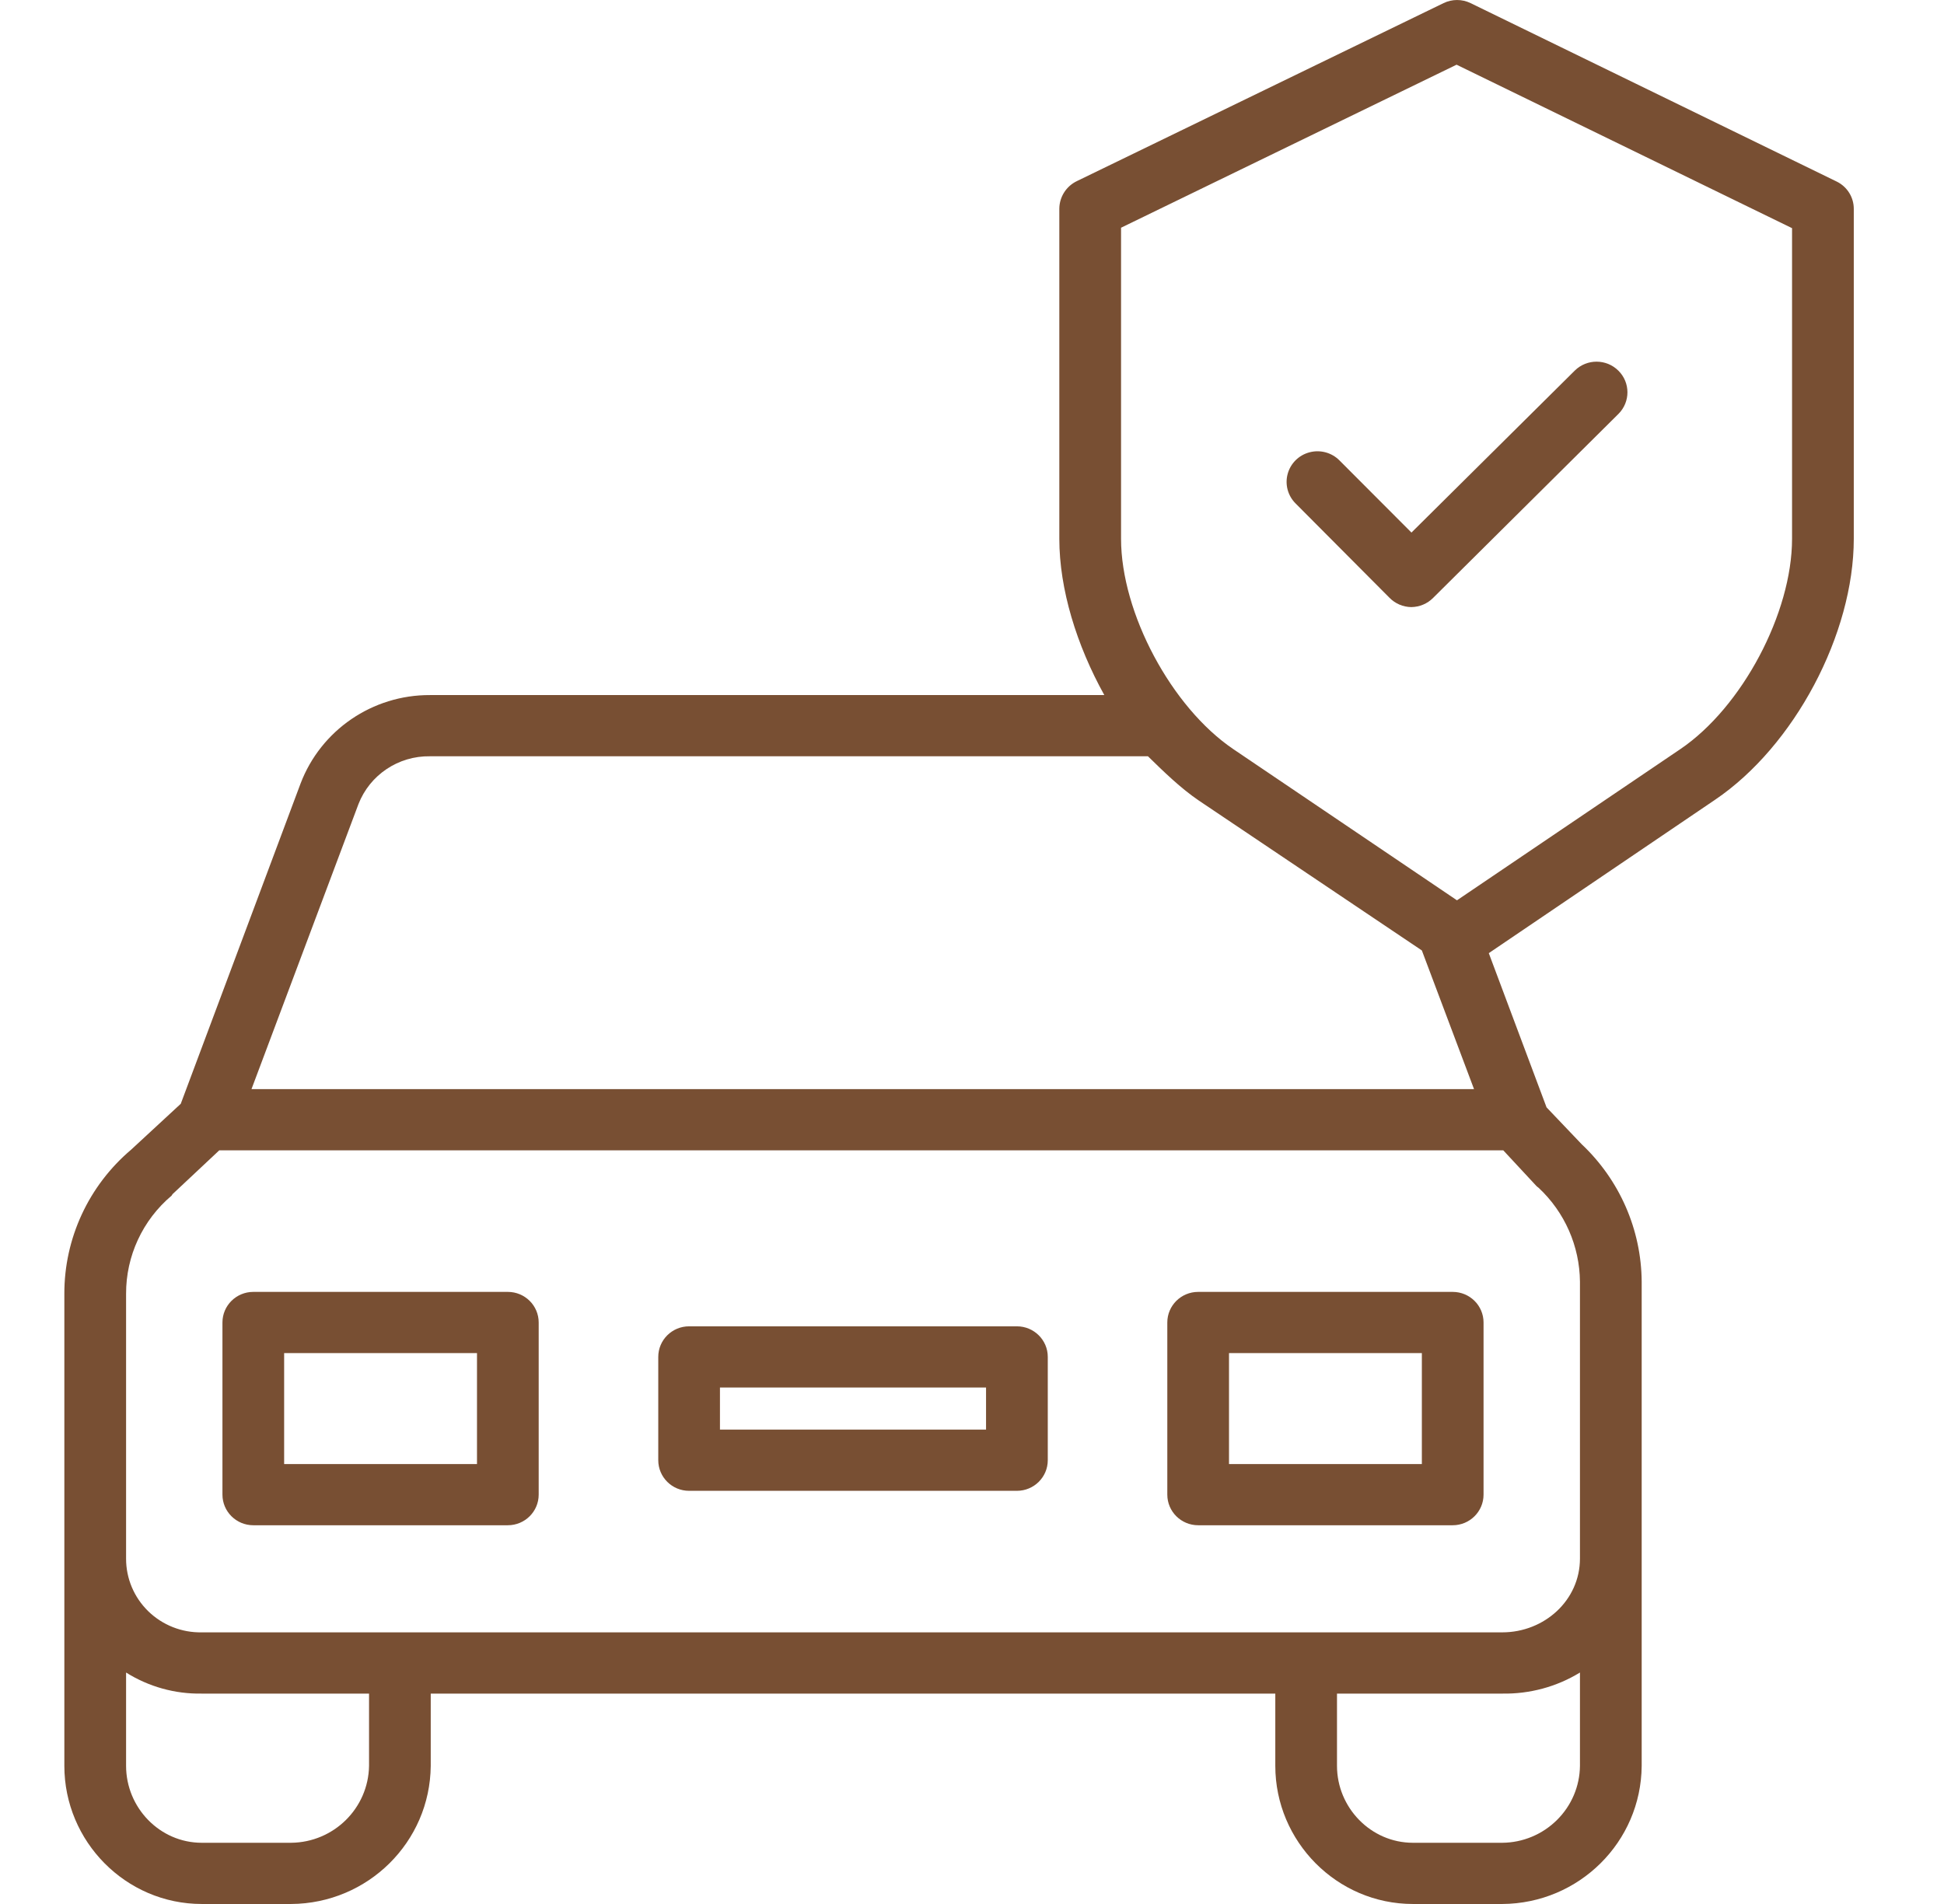 <svg width="49" height="48" viewBox="0 0 49 48" fill="none" xmlns="http://www.w3.org/2000/svg">
<g id="009-car-insurance-3" clip-path="url(#clip0_1_317)">
<path id="Vector" d="M13.578 33.34C13.578 32.914 13.23 32.569 12.8 32.569H6.385C5.955 32.569 5.607 32.914 5.607 33.34V37.68C5.607 38.106 5.955 38.452 6.385 38.452H12.8C13.23 38.452 13.578 38.106 13.578 37.68V33.34ZM12.023 36.909H7.162V34.112H12.023V36.909Z" fill="#784F33"/>
<path id="Vector_2" d="M37.394 33.34C37.394 32.914 37.046 32.569 36.616 32.569H30.201C29.771 32.569 29.423 32.914 29.423 33.34V37.68C29.423 38.106 29.771 38.452 30.201 38.452H36.616C37.046 38.452 37.394 38.106 37.394 37.68V33.34ZM35.839 36.909H30.978V34.112H35.839V36.909Z" fill="#784F33"/>
<path id="Vector_3" d="M26.41 34.208C26.41 33.782 26.061 33.437 25.632 33.437H17.369C16.94 33.437 16.592 33.782 16.592 34.208V36.812C16.592 37.239 16.94 37.584 17.369 37.584H25.632C26.061 37.584 26.41 37.239 26.41 36.812V34.208ZM24.854 36.041H18.147V34.98H24.854V36.041Z" fill="#784F33"/>
<path id="Vector_4" d="M46.299 4.579L37.068 0.079C36.853 -0.026 36.6 -0.026 36.385 0.079L27.143 4.566C26.875 4.695 26.704 4.964 26.701 5.26V13.583C26.701 14.855 27.139 16.269 27.835 17.523H10.838C9.388 17.517 8.088 18.407 7.576 19.753L4.556 27.827L3.306 28.983C2.234 29.891 1.618 31.221 1.622 32.62V44.518C1.622 46.422 3.168 48 5.086 48H7.338C9.273 47.989 10.84 46.438 10.857 44.518V42.696H32.145V44.518C32.145 46.422 33.696 48 35.614 48H37.866C39.8 47.989 41.365 46.437 41.38 44.518V32.312C41.371 31.001 40.825 29.75 39.867 28.846L38.982 27.917L37.526 24.029L43.23 20.162C45.229 18.81 46.726 15.982 46.726 13.583V5.272C46.729 4.979 46.563 4.71 46.299 4.579ZM9.034 20.275C9.32 19.536 10.041 19.053 10.838 19.066H28.935C29.33 19.452 29.762 19.874 30.22 20.184L35.839 23.961L37.154 27.457H6.339L9.034 20.275ZM9.302 44.518C9.285 45.586 8.414 46.446 7.338 46.457H5.086C4.025 46.457 3.178 45.57 3.178 44.518V42.165C3.748 42.523 4.411 42.708 5.086 42.696H9.302V44.518ZM39.244 45.883C38.878 46.247 38.383 46.453 37.866 46.457H35.614C34.553 46.457 33.7 45.57 33.7 44.518V42.696H37.866C38.556 42.708 39.236 42.525 39.824 42.165V44.518C39.819 45.031 39.61 45.522 39.244 45.883V45.883ZM39.824 38.621V39.291C39.824 40.343 38.927 41.152 37.866 41.152H5.086C4.583 41.162 4.097 40.97 3.737 40.62C3.378 40.27 3.176 39.791 3.178 39.291V32.62C3.174 31.666 3.594 30.759 4.326 30.142C4.335 30.134 4.34 30.113 4.349 30.105L5.527 29H37.891L38.73 29.903C38.74 29.915 38.769 29.933 38.781 29.944C39.44 30.559 39.816 31.415 39.824 32.312V38.621ZM45.17 13.583C45.17 15.453 43.911 17.832 42.352 18.887L36.724 22.697L31.087 18.886C29.529 17.832 28.257 15.454 28.257 13.583V5.741L36.714 1.631L45.17 5.752V13.583Z" fill="#784F33"/>
<path id="Vector_5" d="M33.762 11.607C33.567 11.41 33.28 11.332 33.011 11.402C32.741 11.471 32.53 11.679 32.457 11.946C32.384 12.213 32.46 12.497 32.657 12.693L35.022 15.069C35.166 15.217 35.364 15.302 35.572 15.305H35.574C35.781 15.302 35.979 15.219 36.124 15.072L40.796 10.433C41.097 10.131 41.096 9.645 40.793 9.345C40.491 9.044 40.002 9.042 39.697 9.339L35.577 13.426L33.762 11.607Z" fill="#784F33"/>
</g>
<defs>
<clipPath id="clip0_1_317">
<rect width="48.378" height="48" fill="white"/>
</clipPath>
</defs>
</svg>

